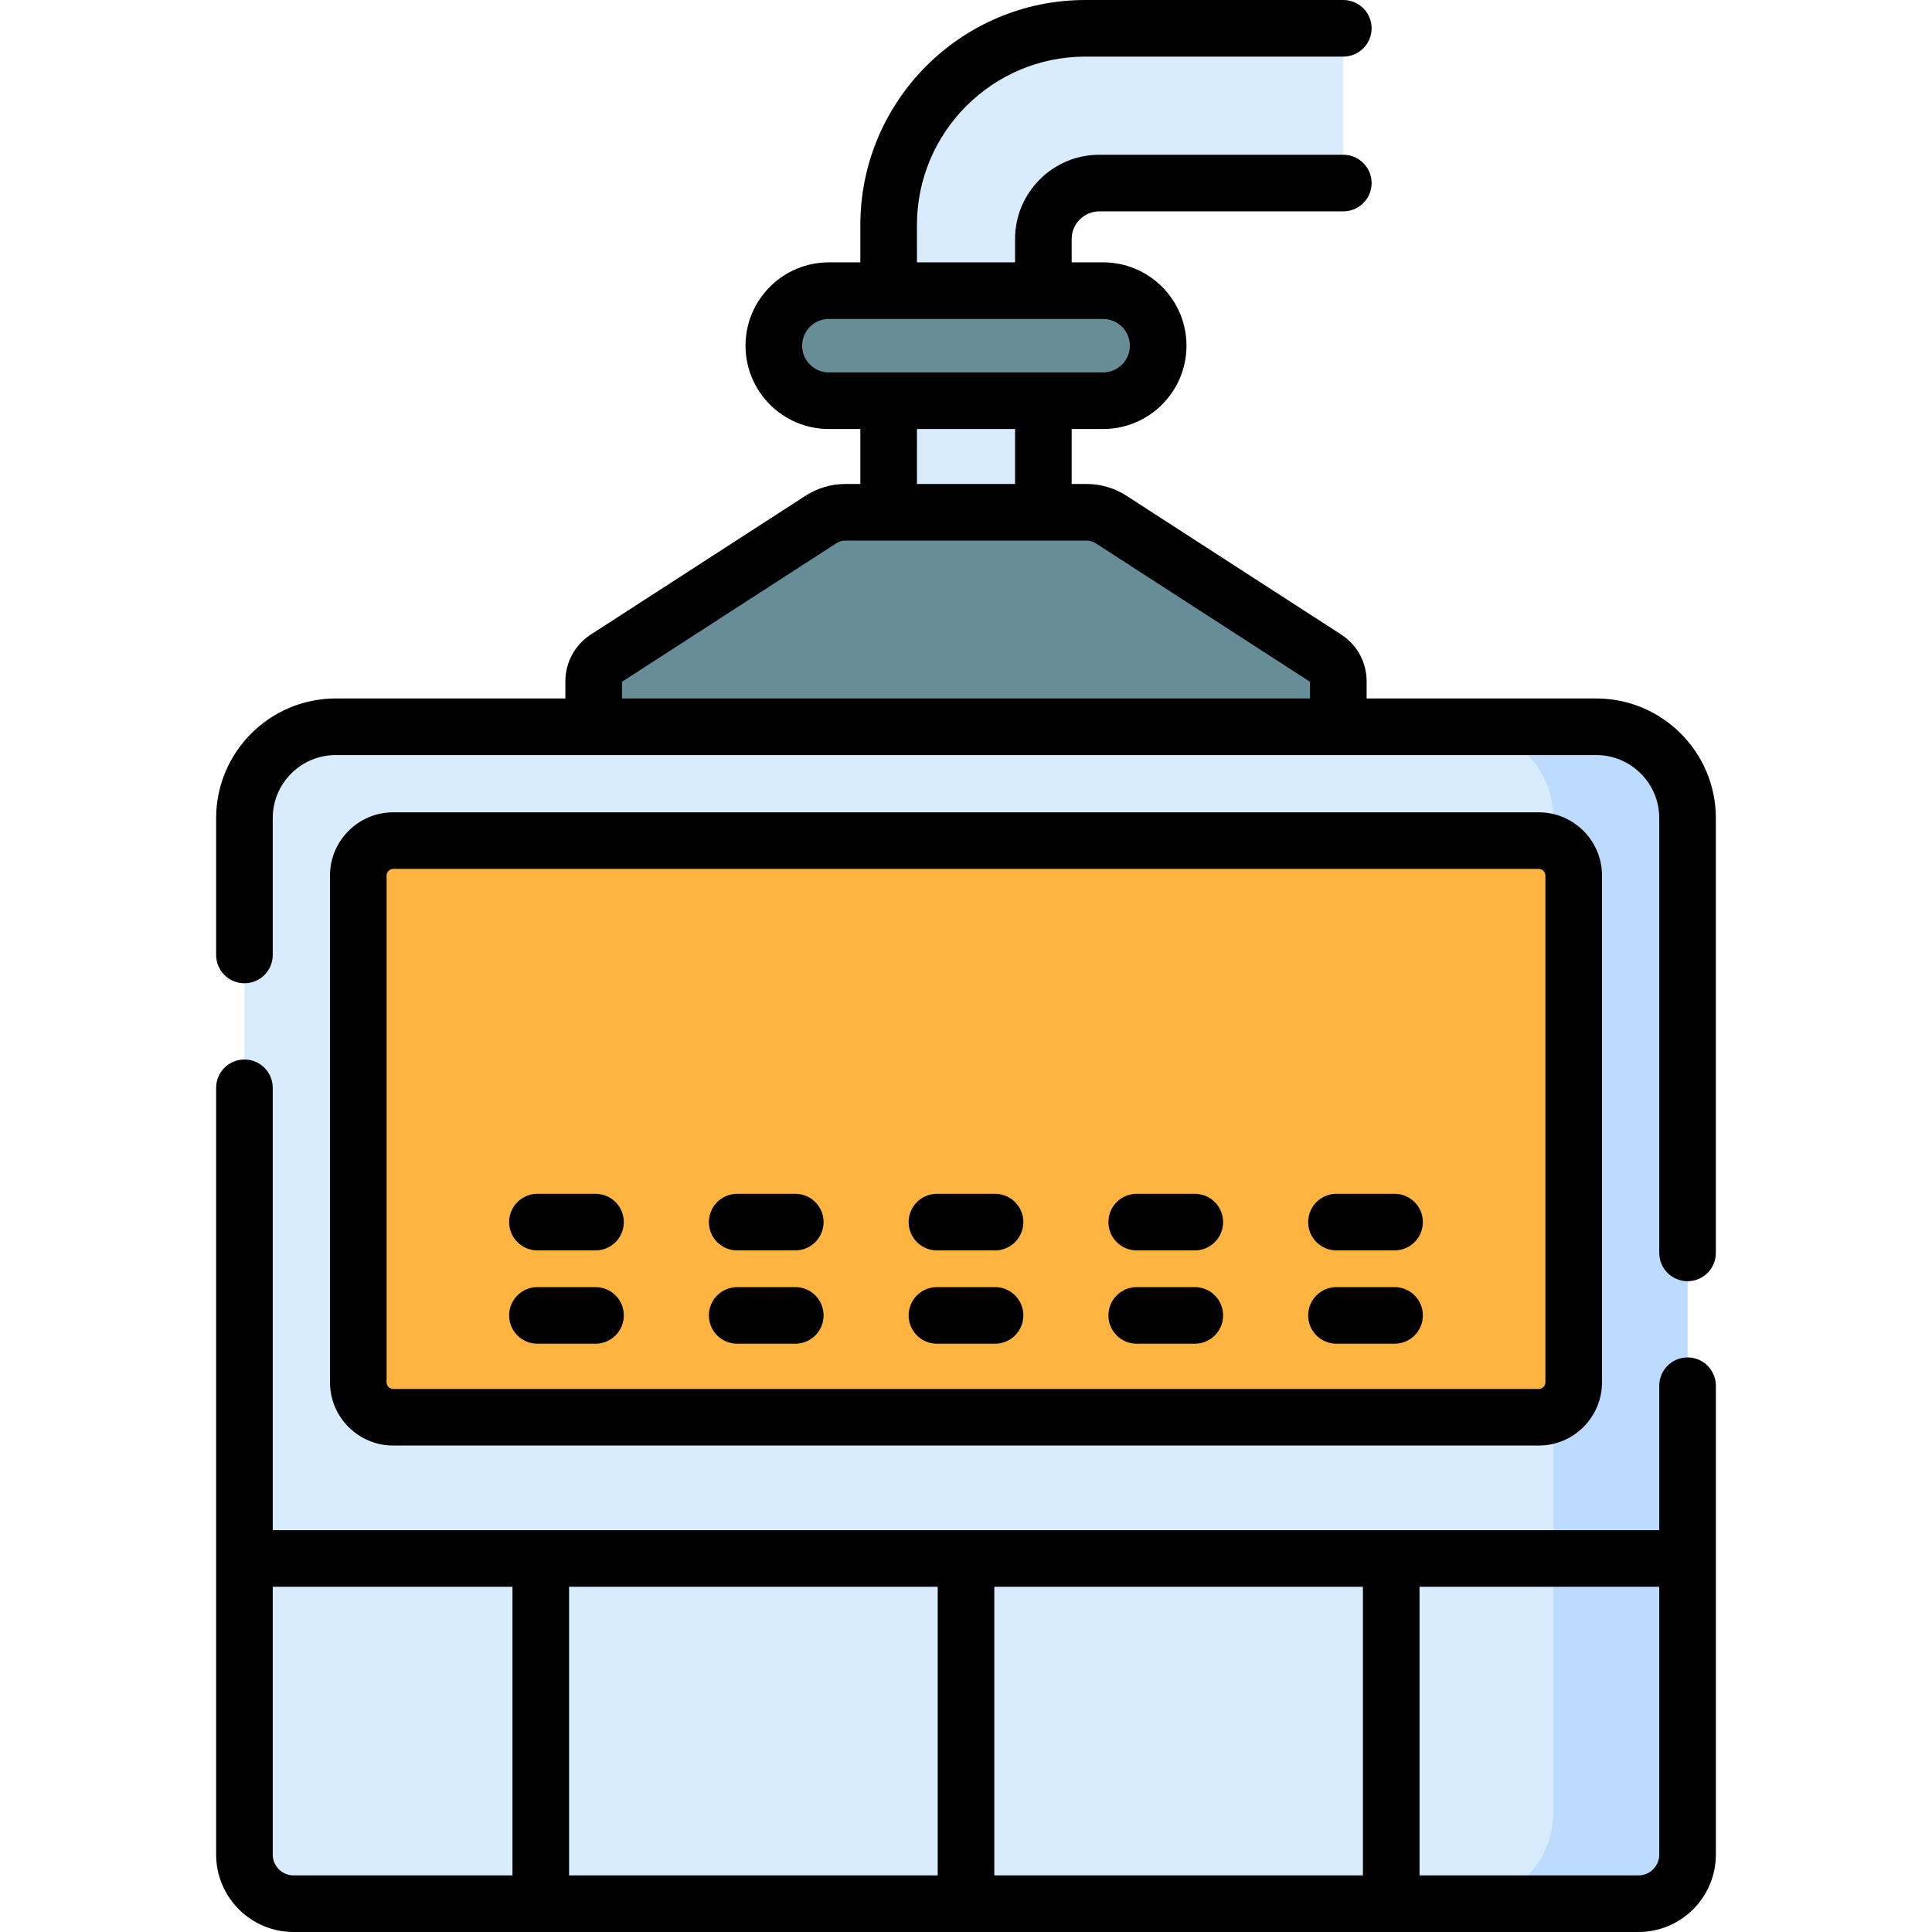 <svg id="Capa_1" enable-background="new 0 0 512 512" viewBox="0 0 512 512" xmlns="http://www.w3.org/2000/svg"><g><g><path d="m355.989 7.5h-68.358c-28.794 0-52.135 23.344-52.135 52.138v98.526h41.007v-94.825c0-8.189 6.639-14.829 14.828-14.829h64.658z" fill="#d8ecfe"/><path d="m287.95 135.759h-63.9c-2.302 0-4.556.663-6.49 1.912l-56.92 36.791c-2.061 1.332-3.306 3.622-3.306 6.076v18.733h197.333v-18.733c0-2.454-1.246-4.744-3.306-6.076l-56.92-36.791c-1.935-1.249-4.188-1.912-6.491-1.912z" fill="#678d98"/><path d="m205.07 91.608c0 8.054 6.529 14.583 14.583 14.583h72.695c8.054 0 14.583-6.529 14.583-14.583s-6.529-14.583-14.583-14.583h-72.695c-8.054.001-14.583 6.53-14.583 14.583z" fill="#678d98"/><path d="m64.781 216.8v274.682c0 7.19 5.828 13.018 13.018 13.018h356.403c7.19 0 13.018-5.828 13.018-13.018v-274.682c0-13.367-10.836-24.204-24.204-24.204h-334.032c-13.367 0-24.203 10.837-24.203 24.204z" fill="#d8ecfe"/><path d="m423.016 192.596h-35.585c13.367 0 24.204 10.836 24.204 24.204v263.496c0 13.367-10.836 24.204-24.204 24.204h46.771c7.19 0 13.018-5.828 13.018-13.018v-274.682c0-13.367-10.837-24.204-24.204-24.204z" fill="#bddbff"/><path d="m94.952 366.318v-134.281c0-5.12 4.15-9.27 9.27-9.27h303.557c5.12 0 9.27 4.15 9.27 9.27v134.281c0 5.12-4.15 9.27-9.27 9.27h-303.558c-5.119 0-9.269-4.15-9.269-9.27z" fill="#fdb441"/></g><g><path d="m423.016 185.097h-60.846v-4.557c0-5.007-2.512-9.63-6.738-12.379l-56.915-36.787c-3.147-2.037-6.801-3.114-10.566-3.114h-3.951v-14.568h8.348c12.177 0 22.083-9.906 22.083-22.083s-9.906-22.083-22.083-22.083h-8.348v-6.186c0-4.042 3.288-7.33 7.33-7.33h64.66c4.143 0 7.5-3.357 7.5-7.5s-3.357-7.5-7.5-7.5h-64.66c-12.312 0-22.33 10.018-22.33 22.33v6.186h-26v-9.886c0-24.615 20.021-44.64 44.63-44.64h68.36c4.143 0 7.5-3.357 7.5-7.5s-3.357-7.5-7.5-7.5h-68.36c-32.88 0-59.63 26.754-59.63 59.64v9.886h-8.348c-12.177 0-22.083 9.906-22.083 22.083s9.906 22.083 22.083 22.083h8.348v14.568h-3.95c-3.766 0-7.419 1.077-10.562 3.111l-56.938 36.802c-4.208 2.737-6.72 7.36-6.72 12.367v4.557h-60.846c-17.481 0-31.704 14.222-31.704 31.703v36.279c0 4.143 3.357 7.5 7.5 7.5s7.5-3.357 7.5-7.5v-36.279c0-9.21 7.493-16.703 16.704-16.703h334.031c9.211 0 16.704 7.493 16.704 16.703v115.232c0 4.143 3.357 7.5 7.5 7.5s7.5-3.357 7.5-7.5v-115.232c.001-17.482-14.222-31.703-31.703-31.703zm-210.447-93.489c0-3.905 3.178-7.083 7.083-7.083h72.695c3.905 0 7.083 3.178 7.083 7.083s-3.178 7.083-7.083 7.083c-21.643 0-47.019-.001-72.695 0-3.905.001-7.083-3.177-7.083-7.083zm30.431 22.083h26v14.568h-26zm-78.17 66.991 56.806-36.716c.713-.462 1.548-.706 2.414-.706h63.9c.866 0 1.701.244 2.419.709l56.801 36.713v4.415h-182.34z"/><path d="m447.22 359.732c-4.143 0-7.5 3.357-7.5 7.5v38.28h-367.44v-117.233c0-4.143-3.357-7.5-7.5-7.5s-7.5 3.357-7.5 7.5v203.203c0 11.313 9.205 20.518 20.519 20.518h356.402c11.313 0 20.519-9.204 20.519-20.518v-124.25c0-4.142-3.358-7.5-7.5-7.5zm-183.72 60.781h97.688v76.487h-97.688zm-15 76.487h-97.688v-76.487h97.688zm-176.22-5.518v-70.97h63.531v76.488h-58.012c-3.043 0-5.519-2.476-5.519-5.518zm361.921 5.518h-58.013v-76.487h63.531v70.97c.001 3.041-2.475 5.517-5.518 5.517z"/><path d="m407.778 383.088c9.247 0 16.771-7.522 16.771-16.77v-134.281c0-9.247-7.523-16.77-16.771-16.77h-303.556c-9.247 0-16.771 7.522-16.771 16.77v134.281c0 9.247 7.523 16.77 16.771 16.77zm-305.327-16.77v-134.281c0-.976.794-1.77 1.771-1.77h303.557c.977 0 1.771.794 1.771 1.77v134.281c0 .976-.794 1.77-1.771 1.77h-303.557c-.977 0-1.771-.794-1.771-1.77z"/><path d="m142.426 356.097h15.397c4.143 0 7.5-3.357 7.5-7.5s-3.357-7.5-7.5-7.5h-15.397c-4.143 0-7.5 3.357-7.5 7.5s3.357 7.5 7.5 7.5z"/><path d="m142.426 331.37h15.397c4.143 0 7.5-3.357 7.5-7.5s-3.357-7.5-7.5-7.5h-15.397c-4.143 0-7.5 3.357-7.5 7.5s3.357 7.5 7.5 7.5z"/><path d="m195.363 356.097h15.397c4.143 0 7.5-3.357 7.5-7.5s-3.357-7.5-7.5-7.5h-15.397c-4.143 0-7.5 3.357-7.5 7.5s3.358 7.5 7.5 7.5z"/><path d="m195.363 331.37h15.397c4.143 0 7.5-3.357 7.5-7.5s-3.357-7.5-7.5-7.5h-15.397c-4.143 0-7.5 3.357-7.5 7.5s3.358 7.5 7.5 7.5z"/><path d="m248.301 356.097h15.398c4.143 0 7.5-3.357 7.5-7.5s-3.357-7.5-7.5-7.5h-15.398c-4.143 0-7.5 3.357-7.5 7.5s3.357 7.5 7.5 7.5z"/><path d="m248.301 331.37h15.398c4.143 0 7.5-3.357 7.5-7.5s-3.357-7.5-7.5-7.5h-15.398c-4.143 0-7.5 3.357-7.5 7.5s3.357 7.5 7.5 7.5z"/><path d="m301.239 356.097h15.397c4.143 0 7.5-3.357 7.5-7.5s-3.357-7.5-7.5-7.5h-15.397c-4.143 0-7.5 3.357-7.5 7.5s3.358 7.5 7.5 7.5z"/><path d="m301.239 331.37h15.397c4.143 0 7.5-3.357 7.5-7.5s-3.357-7.5-7.5-7.5h-15.397c-4.143 0-7.5 3.357-7.5 7.5s3.358 7.5 7.5 7.5z"/><path d="m354.177 356.097h15.397c4.143 0 7.5-3.357 7.5-7.5s-3.357-7.5-7.5-7.5h-15.397c-4.143 0-7.5 3.357-7.5 7.5s3.357 7.5 7.5 7.5z"/><path d="m354.177 331.37h15.397c4.143 0 7.5-3.357 7.5-7.5s-3.357-7.5-7.5-7.5h-15.397c-4.143 0-7.5 3.357-7.5 7.5s3.357 7.5 7.5 7.5z"/></g></g><g/><g/><g/><g/><g/><g/><g/><g/><g/><g/><g/><g/><g/><g/><g/></svg>
